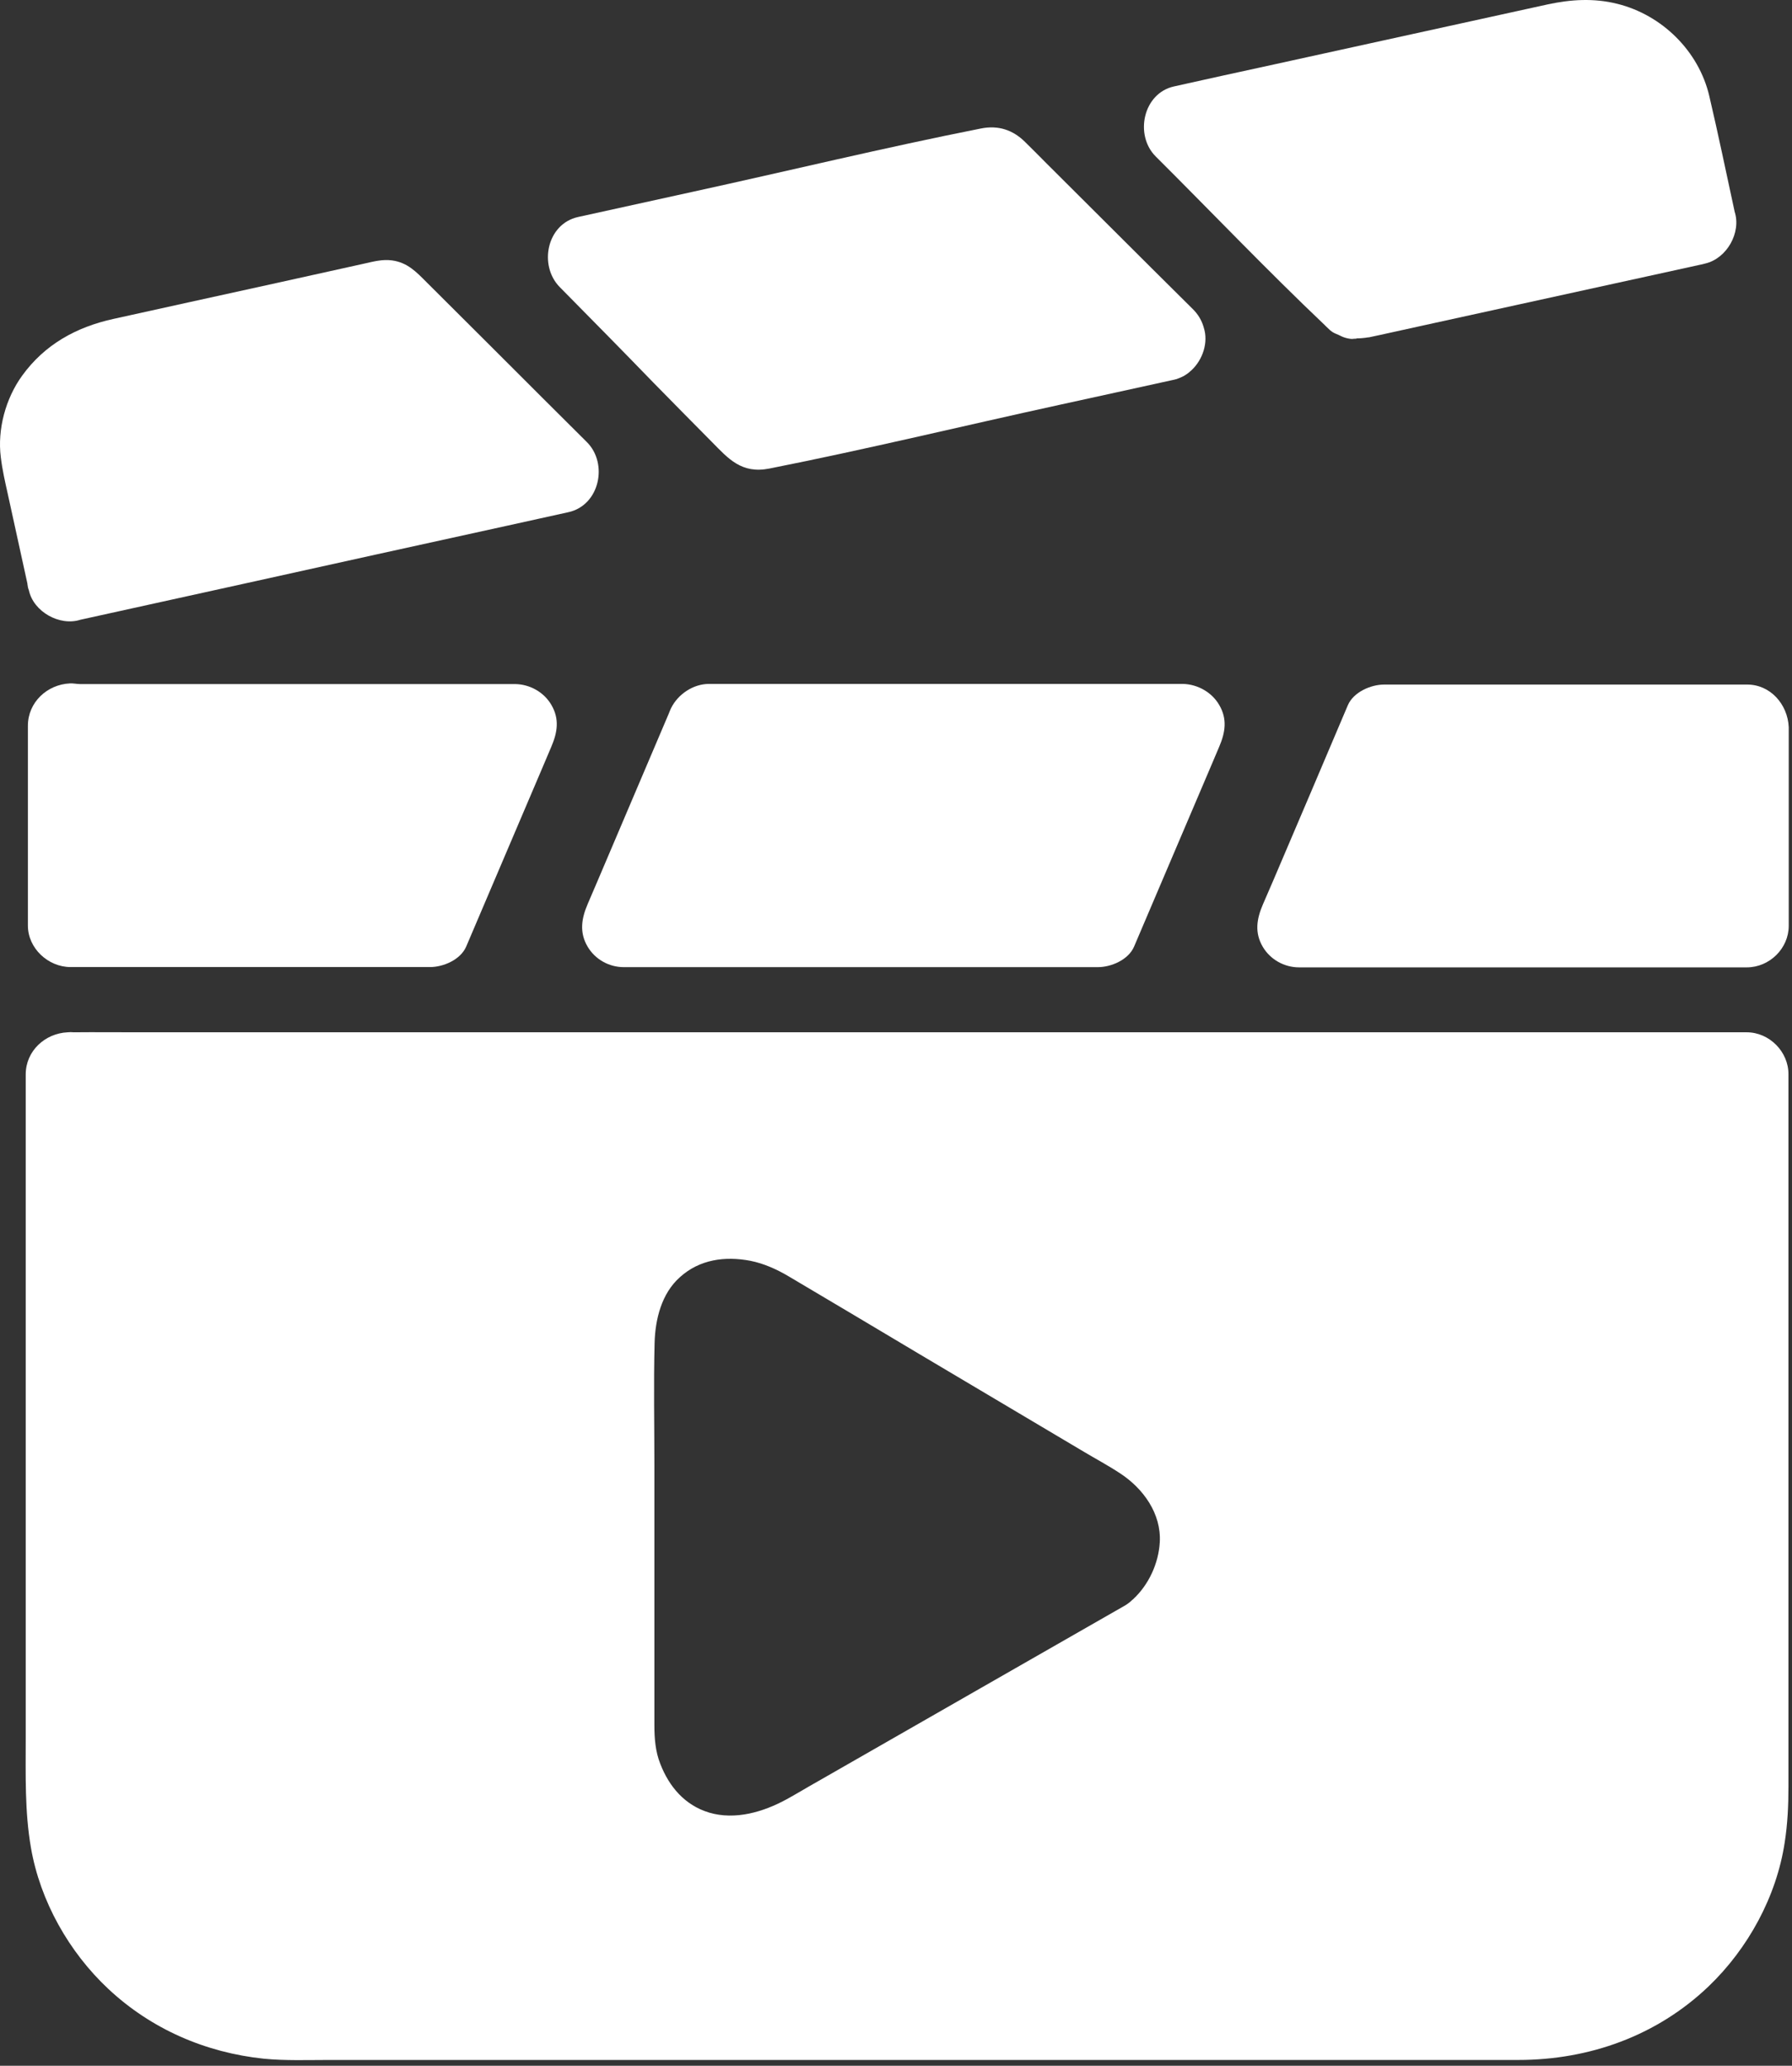 <svg width="131" height="151" viewBox="0 0 131 151" fill="none" xmlns="http://www.w3.org/2000/svg">
<rect x="0" y="0" width="131" height="151" fill="#333333" stroke="none"/>
<g clip-path="url(#clip0_413_61)">
<path d="M40.303 51.519C40.916 52.561 40.748 53.541 40.303 54.584C40.043 55.196 39.782 55.809 39.522 56.422C37.714 60.682 35.89 64.927 34.082 69.187C33.668 70.153 32.411 70.689 31.431 70.689H5.165C3.51 70.689 2.039 69.31 2.039 67.655V53.051C2.039 51.335 3.449 50.032 5.104 49.956C5.364 49.94 5.61 50.002 5.839 50.002H37.652C38.74 50.017 39.767 50.599 40.303 51.519Z" fill="white"/>
<path d="M42.906 32.32C40.607 30.037 38.308 27.738 36.025 25.455C34.401 23.846 32.792 22.221 31.167 20.612C30.432 19.877 29.788 19.187 28.654 19.034C27.965 18.942 27.321 19.111 26.647 19.264C22.356 20.214 18.081 21.164 13.79 22.099C11.966 22.497 10.127 22.911 8.304 23.309C5.576 23.907 3.262 25.179 1.607 27.477C0.412 29.133 -0.201 31.385 0.059 33.423C0.167 34.327 0.366 35.201 0.565 36.09C1.04 38.281 1.53 40.472 2.005 42.664C2.005 42.679 2.005 42.679 2.005 42.694C2.021 42.848 2.051 43.001 2.113 43.154C2.45 44.717 4.365 45.79 5.882 45.3C9.913 44.411 13.943 43.522 17.988 42.633C24.363 41.223 30.738 39.813 37.113 38.419C38.599 38.097 40.071 37.76 41.557 37.438C43.84 36.932 44.469 33.883 42.906 32.32Z" fill="white"/>
<path d="M89.125 51.525C89.738 52.567 89.57 53.547 89.125 54.589C88.865 55.202 88.604 55.815 88.344 56.428C86.535 60.688 84.712 64.933 82.904 69.193C82.49 70.159 81.233 70.695 80.253 70.695H45.605C44.517 70.695 43.505 70.128 42.954 69.193C42.341 68.151 42.509 67.14 42.954 66.098C43.214 65.485 43.475 64.887 43.735 64.274C45.452 60.229 47.183 56.183 48.899 52.138C48.945 52.03 48.991 51.892 49.053 51.77C49.558 50.743 50.677 49.992 51.826 49.992H86.49C87.562 50.023 88.589 50.605 89.125 51.525Z" fill="white"/>
<path d="M40.914 20.98C39.367 19.401 39.964 16.367 42.263 15.861C45.052 15.248 47.841 14.635 50.63 14.022C57.648 12.49 64.651 10.789 71.7 9.394C72.988 9.134 74.06 9.502 74.949 10.391C75.47 10.912 75.991 11.417 76.497 11.938C78.075 13.501 79.638 15.08 81.217 16.643C83.209 18.635 85.216 20.627 87.224 22.619C87.576 22.972 87.821 23.385 87.959 23.814C87.975 23.86 87.99 23.906 88.005 23.968C88.342 25.025 87.929 26.282 87.117 27.048C87.117 27.048 87.101 27.063 87.086 27.078C87.07 27.094 87.055 27.109 87.025 27.125C87.009 27.14 86.979 27.171 86.963 27.186C86.856 27.278 86.749 27.354 86.626 27.431C86.427 27.554 86.197 27.645 85.967 27.722H85.952C85.921 27.738 85.875 27.738 85.845 27.753C85.768 27.768 85.707 27.784 85.63 27.799C82.933 28.396 80.236 28.979 77.524 29.576C70.428 31.124 63.364 32.84 56.238 34.25C54.2 34.649 53.25 33.53 52.04 32.304C50.614 30.864 49.189 29.423 47.764 27.967C45.511 25.638 43.213 23.309 40.914 20.98Z" fill="white"/>
<path d="M130.761 53.15V67.677C130.761 69.332 129.351 70.711 127.696 70.711H94.964C93.891 70.711 92.865 70.144 92.313 69.21C91.7 68.168 91.869 67.172 92.313 66.129C92.574 65.517 92.834 64.934 93.095 64.321C94.918 60.061 96.726 55.801 98.535 51.541C98.948 50.591 100.205 50.039 101.186 50.039H127.696C129.413 50.024 130.685 51.48 130.761 53.15Z" fill="white"/>
<path d="M126.809 15.48C126.196 12.661 125.613 9.825 124.954 7.021C124.188 3.742 121.506 1.091 118.227 0.279C116.511 -0.151 114.825 -0.043 113.124 0.325C106.366 1.811 99.624 3.282 92.866 4.769C90.521 5.274 88.176 5.795 85.832 6.316C83.564 6.807 82.92 9.871 84.483 11.434C88.605 15.541 92.636 19.771 96.85 23.77L96.865 23.786L96.88 23.801C96.911 23.832 96.926 23.847 96.957 23.878C97.386 24.307 97.478 24.322 97.876 24.491C97.907 24.506 97.938 24.521 97.969 24.537C98.321 24.721 98.704 24.797 99.118 24.782C99.148 24.782 99.179 24.782 99.194 24.767C99.056 24.767 98.919 24.751 98.781 24.721C99.103 24.751 99.455 24.736 99.823 24.69C99.884 24.675 99.945 24.675 100.022 24.659C100.037 24.659 100.053 24.659 100.068 24.659C100.359 24.598 100.635 24.537 100.926 24.475C102.244 24.184 103.577 23.893 104.895 23.602C108.833 22.744 112.772 21.87 116.71 21.012C119.208 20.46 121.706 19.924 124.188 19.372C124.341 19.342 124.495 19.311 124.648 19.265C126.242 18.897 127.299 16.997 126.809 15.48Z" fill="white"/>
<path d="M127.691 75.457H10.002C8.469 75.457 6.921 75.442 5.389 75.457C5.236 75.442 5.098 75.442 4.945 75.457C3.29 75.533 1.88 76.821 1.88 78.537V127.053C1.88 129.735 1.803 132.417 2.263 135.068C2.937 138.96 5.037 142.684 7.918 145.381C11.059 148.323 15.028 150.039 19.288 150.484C20.851 150.637 22.46 150.576 24.023 150.576H110.988C116.182 150.576 121.117 148.813 124.902 145.197C127.783 142.439 129.867 138.638 130.465 134.685C130.679 133.321 130.74 131.972 130.74 130.593V78.537C130.756 76.882 129.346 75.457 127.691 75.457ZM84.783 112.74C84.691 114.288 83.971 115.851 82.822 116.909C82.806 116.924 82.791 116.939 82.761 116.955C82.592 117.123 82.408 117.261 82.194 117.384C82.01 117.491 81.841 117.583 81.657 117.69C78.332 119.59 75.022 121.49 71.697 123.391C67.728 125.659 63.759 127.942 59.79 130.21C59.023 130.639 58.273 131.099 57.491 131.528C55.805 132.447 53.752 133.06 51.837 132.493C50.059 131.957 48.91 130.593 48.266 128.923C47.913 128.034 47.837 127.068 47.837 126.118V107.116C47.837 104.144 47.776 101.155 47.852 98.167C47.898 96.436 48.358 94.551 49.706 93.355C51.147 92.053 53.001 91.808 54.855 92.16C55.851 92.359 56.801 92.788 57.675 93.309C60.862 95.194 64.05 97.094 67.237 98.995C71.237 101.37 75.236 103.745 79.236 106.12C80.109 106.641 81.029 107.132 81.887 107.699C83.573 108.802 84.906 110.641 84.783 112.74Z" fill="white"/>
</g>
<defs>
<clipPath id="clip0_413_61">
<rect width="130.759" height="150.59" fill="white"/>
</clipPath>
</defs>
</svg>
